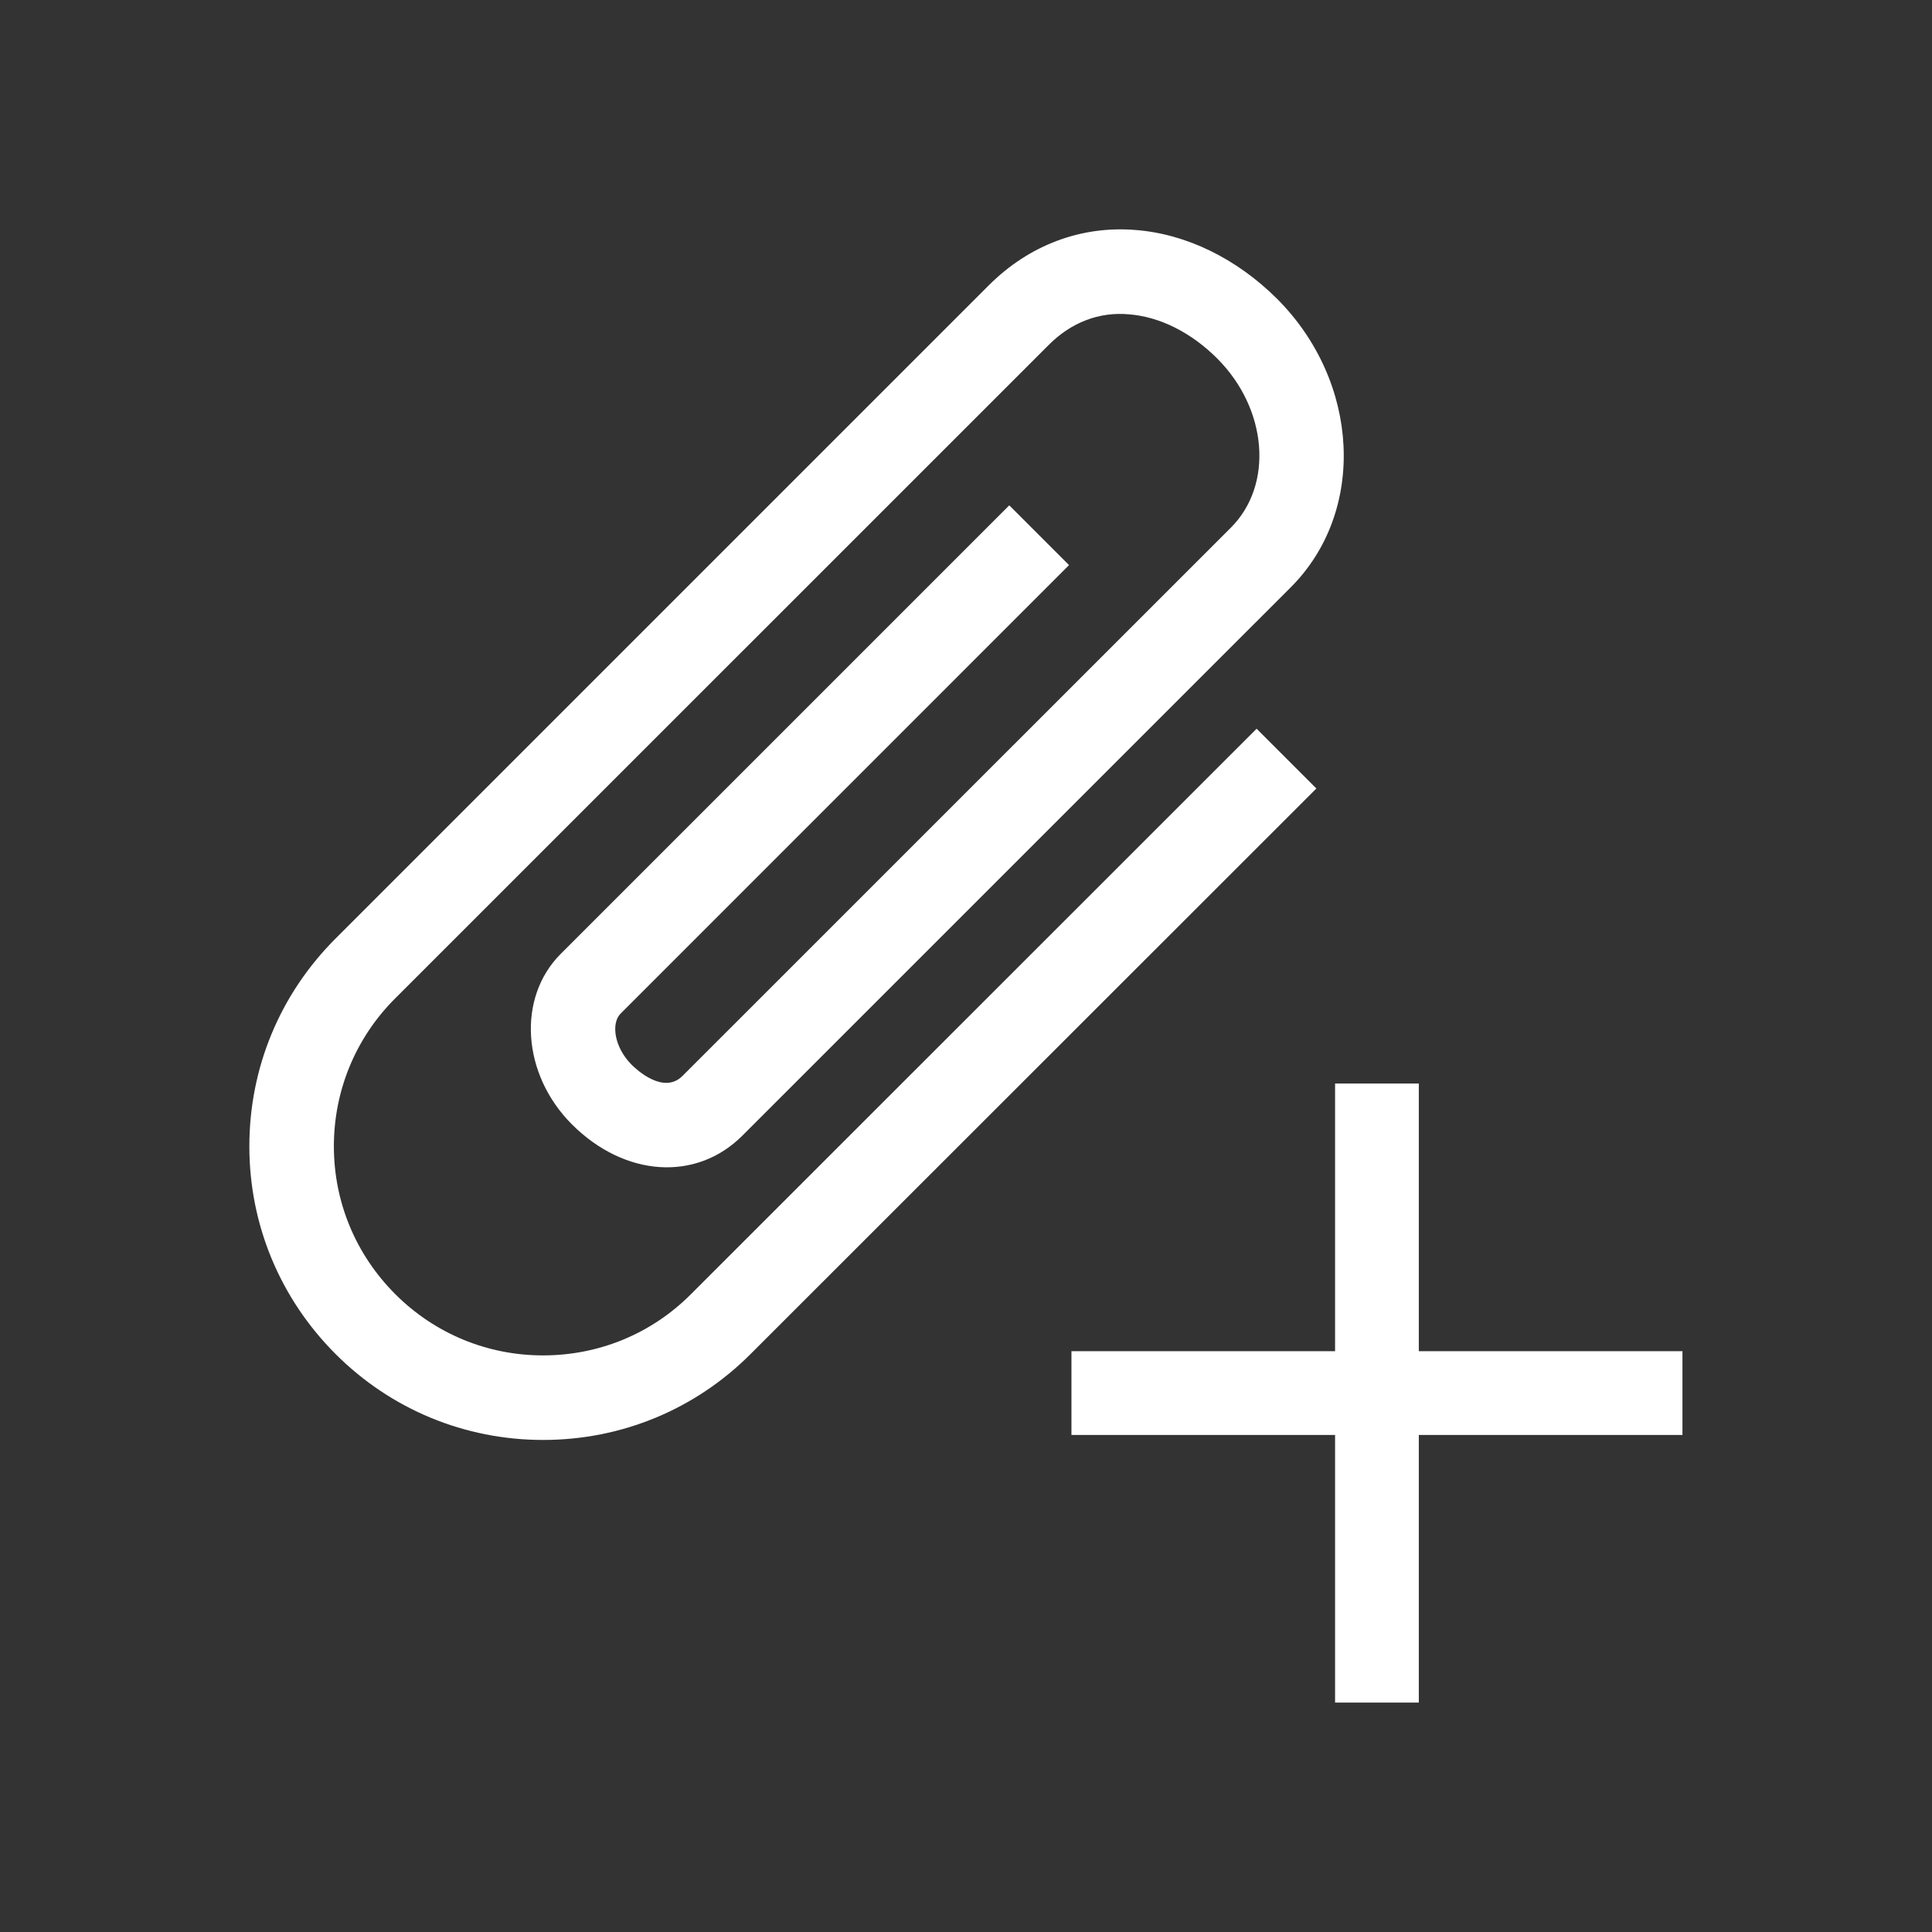 <?xml version="1.0" encoding="utf-8"?>
<!DOCTYPE svg PUBLIC "-//W3C//DTD SVG 1.1//EN" "http://www.w3.org/Graphics/SVG/1.1/DTD/svg11.dtd">
<svg version="1.1" xmlns="http://www.w3.org/2000/svg" xmlns:xlink="http://www.w3.org/1999/xlink" width="120"
	 height="120" xml:space="preserve">
<rect width="100%" height="100%" fill="#333333" stroke="none"/>
<g
     id="g12"
     transform="matrix(1.25,0,0,-1.25,0,120)">
<g id='g1126'>
  <g id='g1128'>
    <g transform='translate(26.99,24.45)' id='g1134'>
      <path style='fill:white;fill-opacity:1;fill-rule:nonzero;stroke:none' d='M 0,0 -0.004,0 C -3.903,0 -7.565,1.518 -10.32,4.273 -13.07,7.031 -14.6,10.69 -14.6,14.59 -14.6,18.49 -13.08,22.15 -10.32,24.91 L 22.14,57.37 C 24.14,59.37 26.73,60.35 29.46,60.12 31.97,59.92 34.46,58.7 36.47,56.7 40.6,52.56 40.91,46.13 37.15,42.37 L 9.897,15.12 C 7.608,12.83 4.054,13.06 1.429,15.68 -1.058,18.17 -1.307,21.97 0.87,24.15 L 23.16,46.44 26.13,43.47 3.843,21.18 C 3.376,20.71 3.514,19.53 4.398,18.64 4.651,18.39 5.989,17.15 6.925,18.09 L 34.18,45.34 C 36.3,47.47 35.99,51.23 33.5,53.73 32.2,55.03 30.64,55.81 29.12,55.93 27.63,56.07 26.23,55.53 25.11,54.4 L -7.354,21.94 C -9.318,19.98 -10.4,17.36 -10.4,14.59 -10.4,11.82 -9.313,9.208 -7.349,7.244 -5.388,5.283 -2.78,4.201 -0.004,4.201 2.776,4.201 5.386,5.279 7.345,7.244 L 35.45,35.34 38.42,32.37 10.31,4.273 C 7.56,1.518 3.896,0 0,0' id='path1136'/>
    </g>
    <g transform='translate(70.5,28.86)' id='g1138'>
      <path style='fill:white;fill-opacity:1;fill-rule:nonzero;stroke:none' d='M 0,0 0,13.3 -4.161,13.3 -4.161,0 -17.26,0 -17.26,-4.162 -4.161,-4.162 -4.161,-17.46 0,-17.46 0,-4.162 13.1,-4.162 13.1,0 0,0 z' id='path1140'/>
    </g>
  </g>
</g></g>
</svg>
